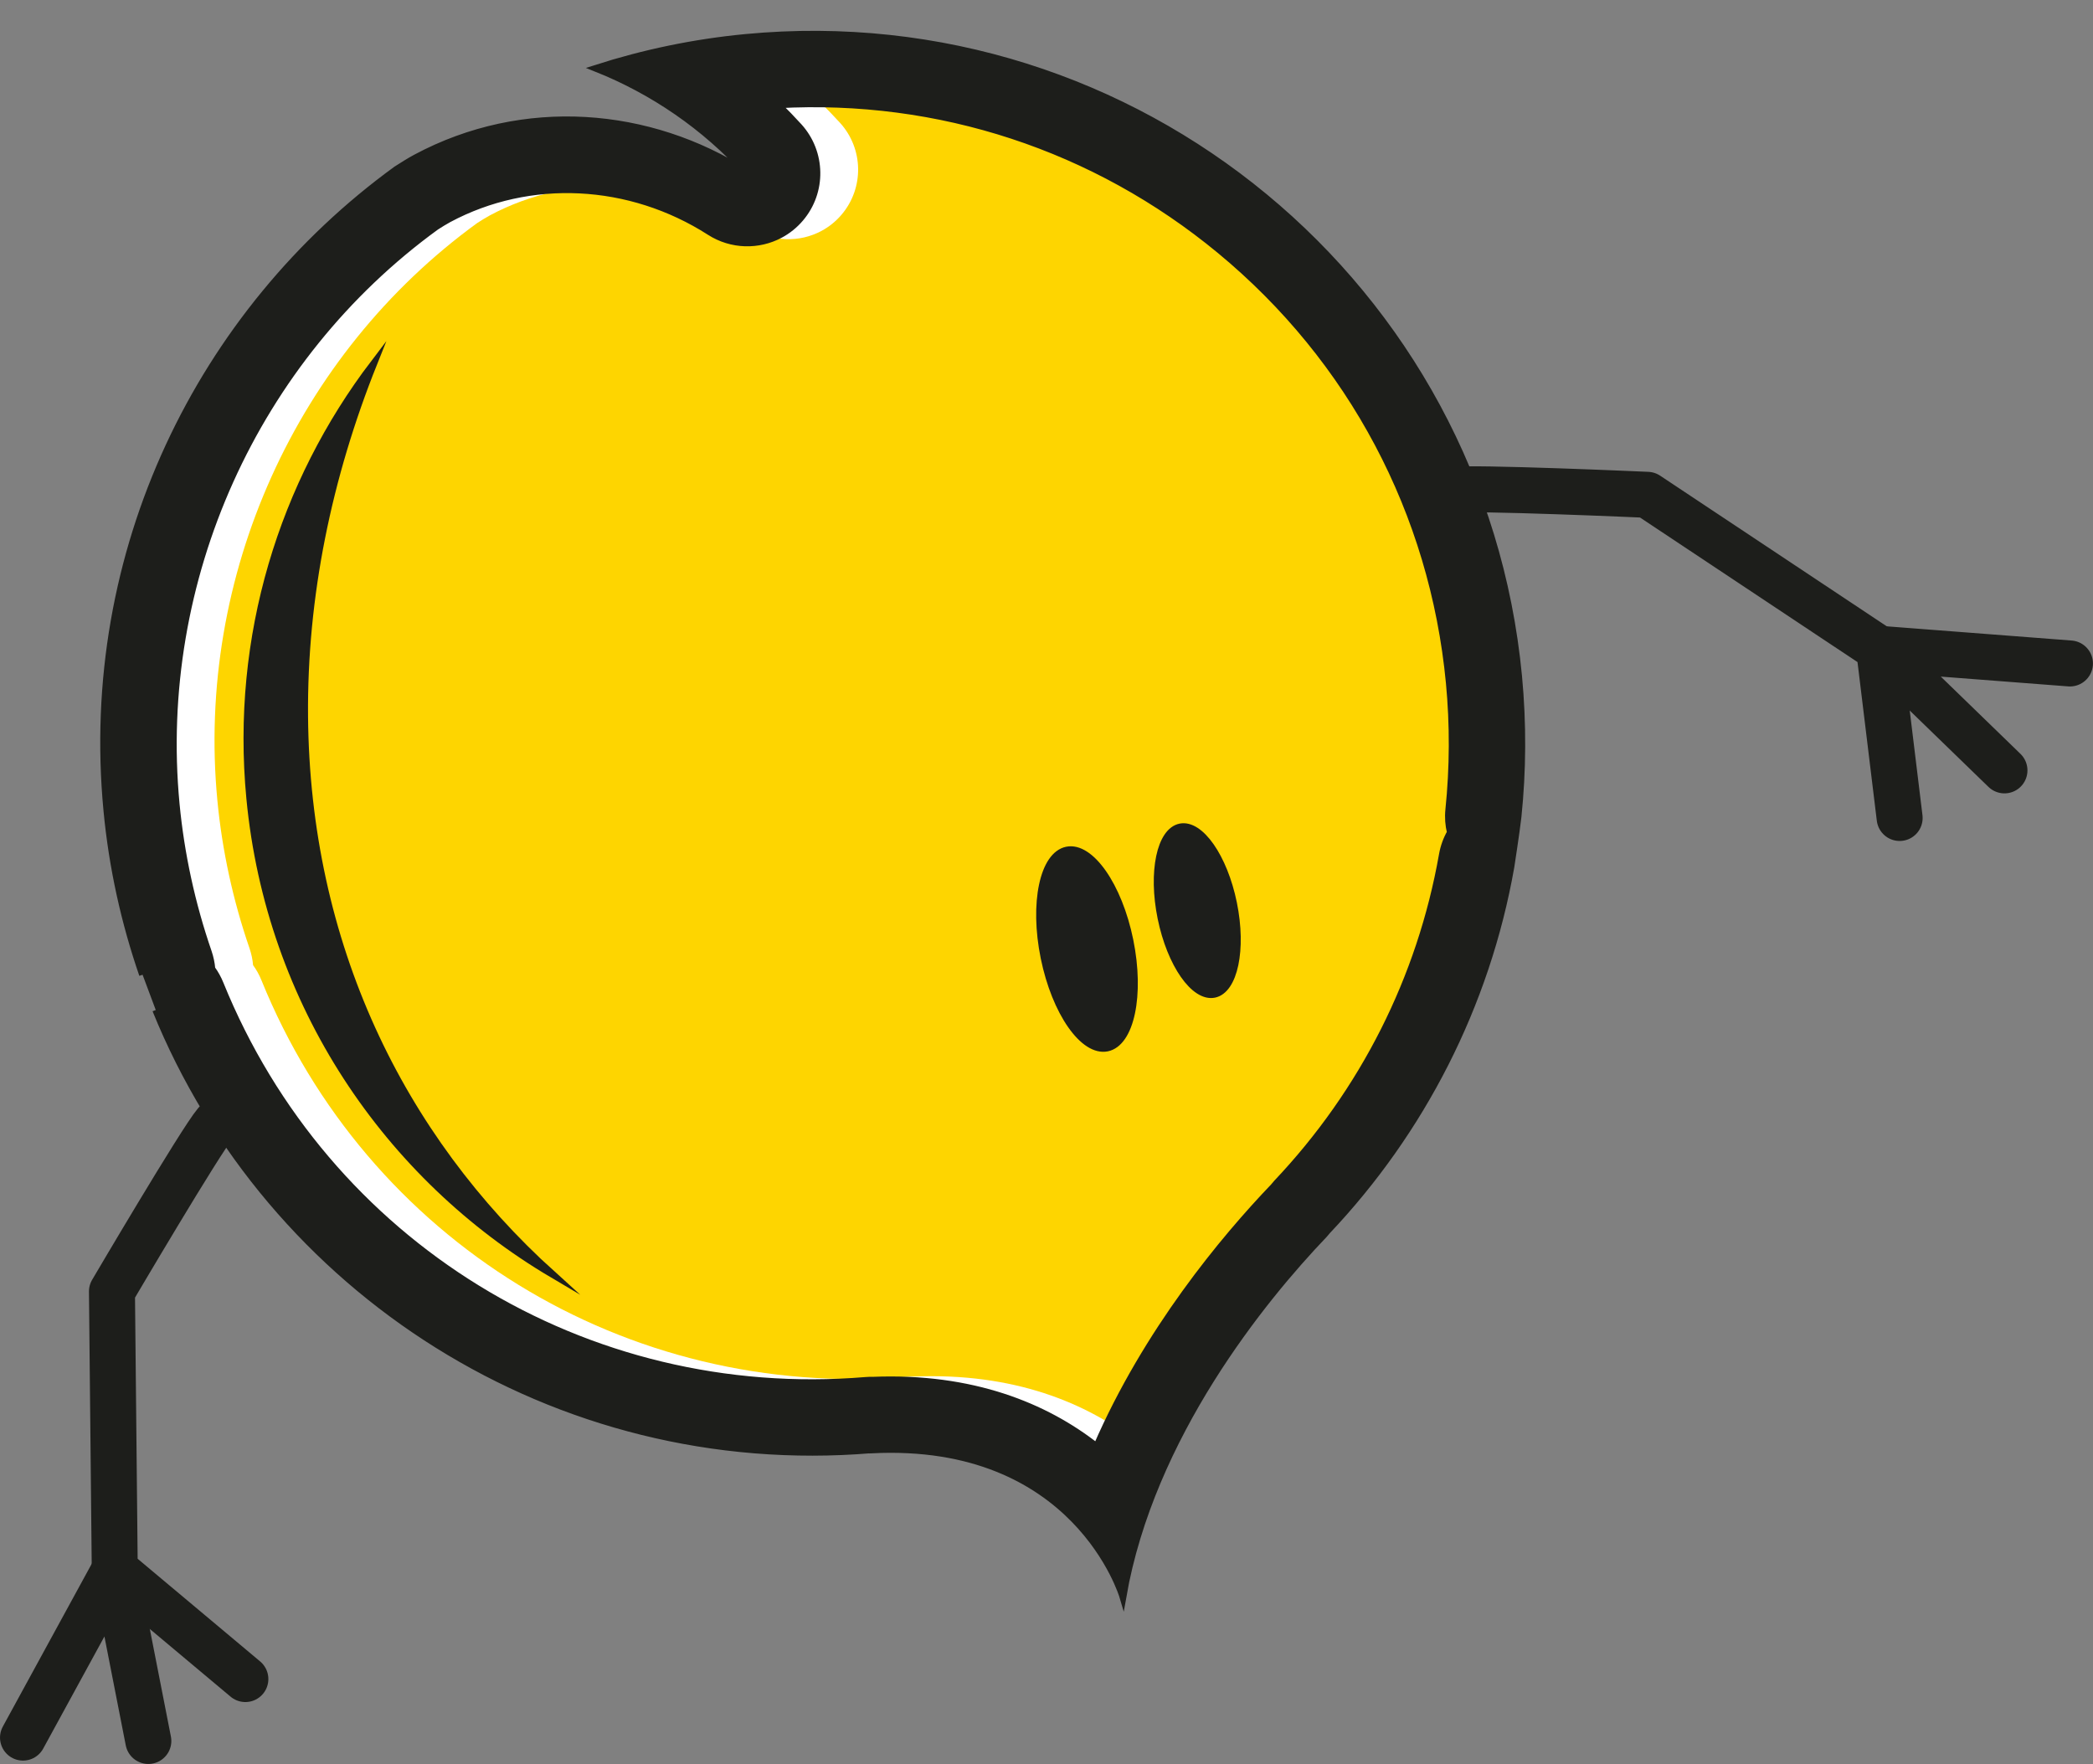 <?xml version="1.0" encoding="UTF-8" standalone="no"?>
<!DOCTYPE svg PUBLIC "-//W3C//DTD SVG 1.1//EN" "http://www.w3.org/Graphics/SVG/1.1/DTD/svg11.dtd">
<svg width="100%" height="100%" viewBox="0 0 1426 1202" version="1.1" xmlns="http://www.w3.org/2000/svg" xmlns:xlink="http://www.w3.org/1999/xlink" xml:space="preserve" xmlns:serif="http://www.serif.com/" style="fill-rule:evenodd;clip-rule:evenodd;stroke-miterlimit:10;">
    <rect x="0" y="0" width="1426" height="1202" fill="#808080" stroke="none"/>
    <g transform="matrix(8.333,0,0,8.333,144.328,390.804)">
        <path d="M0,32.315C-0.038,31.852 -0.137,31.393 -0.288,30.945C-1.643,27.013 -2.529,22.937 -2.92,18.831C-4.663,0.512 3.521,-17.603 18.328,-28.363C18.667,-28.577 19.007,-28.797 19.369,-28.991C25.996,-32.534 34.175,-32.13 40.716,-27.937C42.496,-26.798 44.696,-26.766 46.469,-27.714C47.082,-28.042 47.647,-28.491 48.121,-29.051C49.965,-31.225 49.912,-34.424 48.004,-36.54C47.445,-37.152 46.869,-37.751 46.273,-38.331C59.441,-39.062 72.207,-34.877 82.434,-26.43C93.198,-17.531 99.857,-4.976 101.18,8.929C101.506,12.357 101.492,15.848 101.138,19.299C101.072,19.93 101.119,20.56 101.267,21.166C100.95,21.72 100.726,22.336 100.612,22.989C98.833,33.07 94.15,42.353 87.065,49.836C87.021,49.88 86.855,50.086 86.813,50.134C82.736,54.396 76.447,61.931 72.343,71.377C68.156,68.086 62.175,65.622 54.036,65.952C53.844,65.946 53.65,65.953 53.453,65.969C30.528,67.876 9.317,54.844 0.681,33.542C0.501,33.096 0.27,32.686 0,32.315" style="fill:white;fill-rule:nonzero;"/>
    </g>
    <g transform="matrix(8.333,0,0,8.333,172.421,388.289)">
        <path d="M0,32.315C-0.038,31.852 -0.137,31.393 -0.288,30.945C-1.643,27.013 -2.529,22.937 -2.92,18.831C-4.663,0.512 3.521,-17.603 18.328,-28.363C18.667,-28.577 19.007,-28.797 19.369,-28.991C25.996,-32.534 34.175,-32.13 40.716,-27.937C42.496,-26.798 44.696,-26.766 46.469,-27.714C47.082,-28.042 47.648,-28.491 48.121,-29.051C49.965,-31.225 49.912,-34.424 48.004,-36.54C47.445,-37.152 46.869,-37.751 46.274,-38.331C59.441,-39.062 72.208,-34.877 82.434,-26.43C93.198,-17.531 99.857,-4.976 101.181,8.929C101.506,12.357 101.492,15.848 101.138,19.299C101.072,19.93 101.119,20.56 101.267,21.166C100.951,21.72 100.726,22.336 100.613,22.989C98.834,33.07 94.15,42.353 87.065,49.836C87.021,49.88 86.855,50.086 86.813,50.134C82.737,54.396 76.448,61.932 72.343,71.377C68.157,68.086 62.176,65.622 54.036,65.952C53.844,65.946 53.65,65.953 53.454,65.969C30.528,67.876 9.318,54.844 0.681,33.542C0.502,33.096 0.271,32.687 0,32.315" style="fill:rgb(254,213,0);fill-rule:nonzero;"/>
    </g>
    <g transform="matrix(8.177,-1.605,-1.605,-8.177,434.317,841.632)">
        <path d="M-7.419,-1.809C-17.537,11.706 -21.949,28.639 -18.533,46.873C-16.725,56.524 -12.868,65.7 -7.419,74.116C-16.628,65.931 -22.907,54.401 -24.221,41.173C-25.891,24.35 -19.147,8.638 -7.419,-1.809Z" style="fill:rgb(29,30,27);fill-rule:nonzero;stroke:rgb(29,30,27);stroke-width:0.56px;"/>
    </g>
    <g transform="matrix(8.333,0,0,8.333,144.328,428.029)">
        <path d="M0,27.848C-0.038,27.385 -0.137,26.926 -0.288,26.478C-1.643,22.546 -2.529,18.47 -2.92,14.364C-4.663,-3.955 3.521,-22.07 18.328,-32.83C18.667,-33.044 19.007,-33.264 19.369,-33.458C25.996,-37.001 34.175,-36.597 40.716,-32.404C42.496,-31.265 44.696,-31.233 46.469,-32.181C47.082,-32.509 47.647,-32.958 48.121,-33.518C49.965,-35.692 49.912,-38.891 48.004,-41.007C47.445,-41.619 46.869,-42.218 46.273,-42.798C59.441,-43.529 72.207,-39.344 82.434,-30.897C93.198,-21.998 99.857,-9.443 101.18,4.462C101.506,7.89 101.492,11.381 101.138,14.832C101.072,15.463 101.119,16.093 101.267,16.699C100.95,17.253 100.726,17.869 100.612,18.522C98.833,28.603 94.15,37.886 87.065,45.369C87.021,45.413 86.855,45.619 86.813,45.667C82.736,49.929 76.447,57.464 72.343,66.91C68.156,63.619 62.175,61.155 54.036,61.485C53.844,61.479 53.65,61.486 53.453,61.502C30.528,63.409 9.317,50.377 0.681,29.075C0.501,28.629 0.27,28.219 0,27.848ZM-4.586,31.212C4.709,54.138 28.081,69.32 53.927,67.168L53.931,67.179C70.703,66.32 74.49,79.18 74.49,79.18C76.788,66.031 85.911,54.84 90.926,49.593C91.026,49.487 91.104,49.381 91.196,49.276C98.891,41.149 104.213,30.844 106.212,19.509C106.212,19.509 106.655,16.648 106.794,15.413C107.181,11.661 107.21,7.818 106.841,3.919C103.809,-27.952 75.512,-51.332 43.641,-48.3C39.396,-47.896 35.31,-47.032 31.41,-45.783C36.038,-43.94 40.301,-41.047 43.781,-37.194C35.775,-42.327 25.477,-43.173 16.687,-38.473C16.132,-38.177 15.617,-37.84 15.094,-37.511C-0.947,-25.852 -10.595,-6.27 -8.579,14.901C-8.136,19.581 -7.13,24.072 -5.663,28.329" style="fill:rgb(29,30,27);fill-rule:nonzero;stroke:rgb(29,30,27);stroke-width:0.56px;"/>
    </g>
    <g transform="matrix(1.665,8.165,8.165,-1.665,728.926,619.164)">
        <path d="M3.505,-2.863C-1.055,-2.863 -4.751,-1.26 -4.751,0.715C-4.75,2.692 -1.054,4.293 3.505,4.292C8.066,4.292 11.761,2.69 11.761,0.713C11.761,-1.263 8.065,-2.864 3.505,-2.863" style="fill:rgb(29,30,27);fill-rule:nonzero;"/>
    </g>
    <g transform="matrix(1.665,8.165,8.165,-1.665,728.926,619.164)">
        <ellipse cx="3.505" cy="0.714" rx="8.256" ry="3.579" style="fill:none;stroke:rgb(29,30,27);stroke-width:0.56px;"/>
    </g>
    <g transform="matrix(1.664,8.165,8.165,-1.664,805.854,597.237)">
        <path d="M2.963,-2.42C-0.891,-2.421 -4.016,-1.066 -4.017,0.604C-4.016,2.274 -0.892,3.629 2.963,3.629C6.818,3.629 9.942,2.275 9.943,0.604C9.942,-1.065 6.818,-2.42 2.963,-2.42" style="fill:rgb(29,30,27);fill-rule:nonzero;"/>
    </g>
    <g transform="matrix(1.664,8.165,8.165,-1.664,805.854,597.237)">
        <ellipse cx="2.963" cy="0.604" rx="6.98" ry="3.025" style="fill:none;stroke:rgb(29,30,27);stroke-width:0.56px;"/>
    </g>
    <g transform="matrix(8.333,0,0,8.333,146.958,1143.96)">
        <path d="M0,-45.466C-1.232,-44.017 -8.482,-31.692 -8.482,-31.692L-8.253,-8.95L2.426,0" style="fill:none;fill-rule:nonzero;stroke:rgb(29,30,27);stroke-width:3.76px;stroke-linecap:round;stroke-linejoin:round;"/>
    </g>
    <g transform="matrix(8.333,0,0,8.333,15.675,1071.68)">
        <path d="M0,13.46L7.501,-0.276L10.247,13.736" style="fill:none;fill-rule:nonzero;stroke:rgb(29,30,27);stroke-width:3.76px;stroke-linecap:round;stroke-linejoin:round;"/>
    </g>
    <g transform="matrix(8.333,0,0,8.333,987.648,555.264)">
        <path d="M0,-26.575C1.887,-26.819 16.172,-26.178 16.172,-26.178L35.112,-13.588L36.795,0.244" style="fill:none;fill-rule:nonzero;stroke:rgb(29,30,27);stroke-width:3.76px;stroke-linecap:round;stroke-linejoin:round;"/>
    </g>
    <g transform="matrix(8.333,0,0,8.333,1410.29,514.88)">
        <path d="M0,-7.543L-15.604,-8.742L-5.354,1.199" style="fill:none;fill-rule:nonzero;stroke:rgb(29,30,27);stroke-width:3.76px;stroke-linecap:round;stroke-linejoin:round;"/>
    </g>
</svg>

